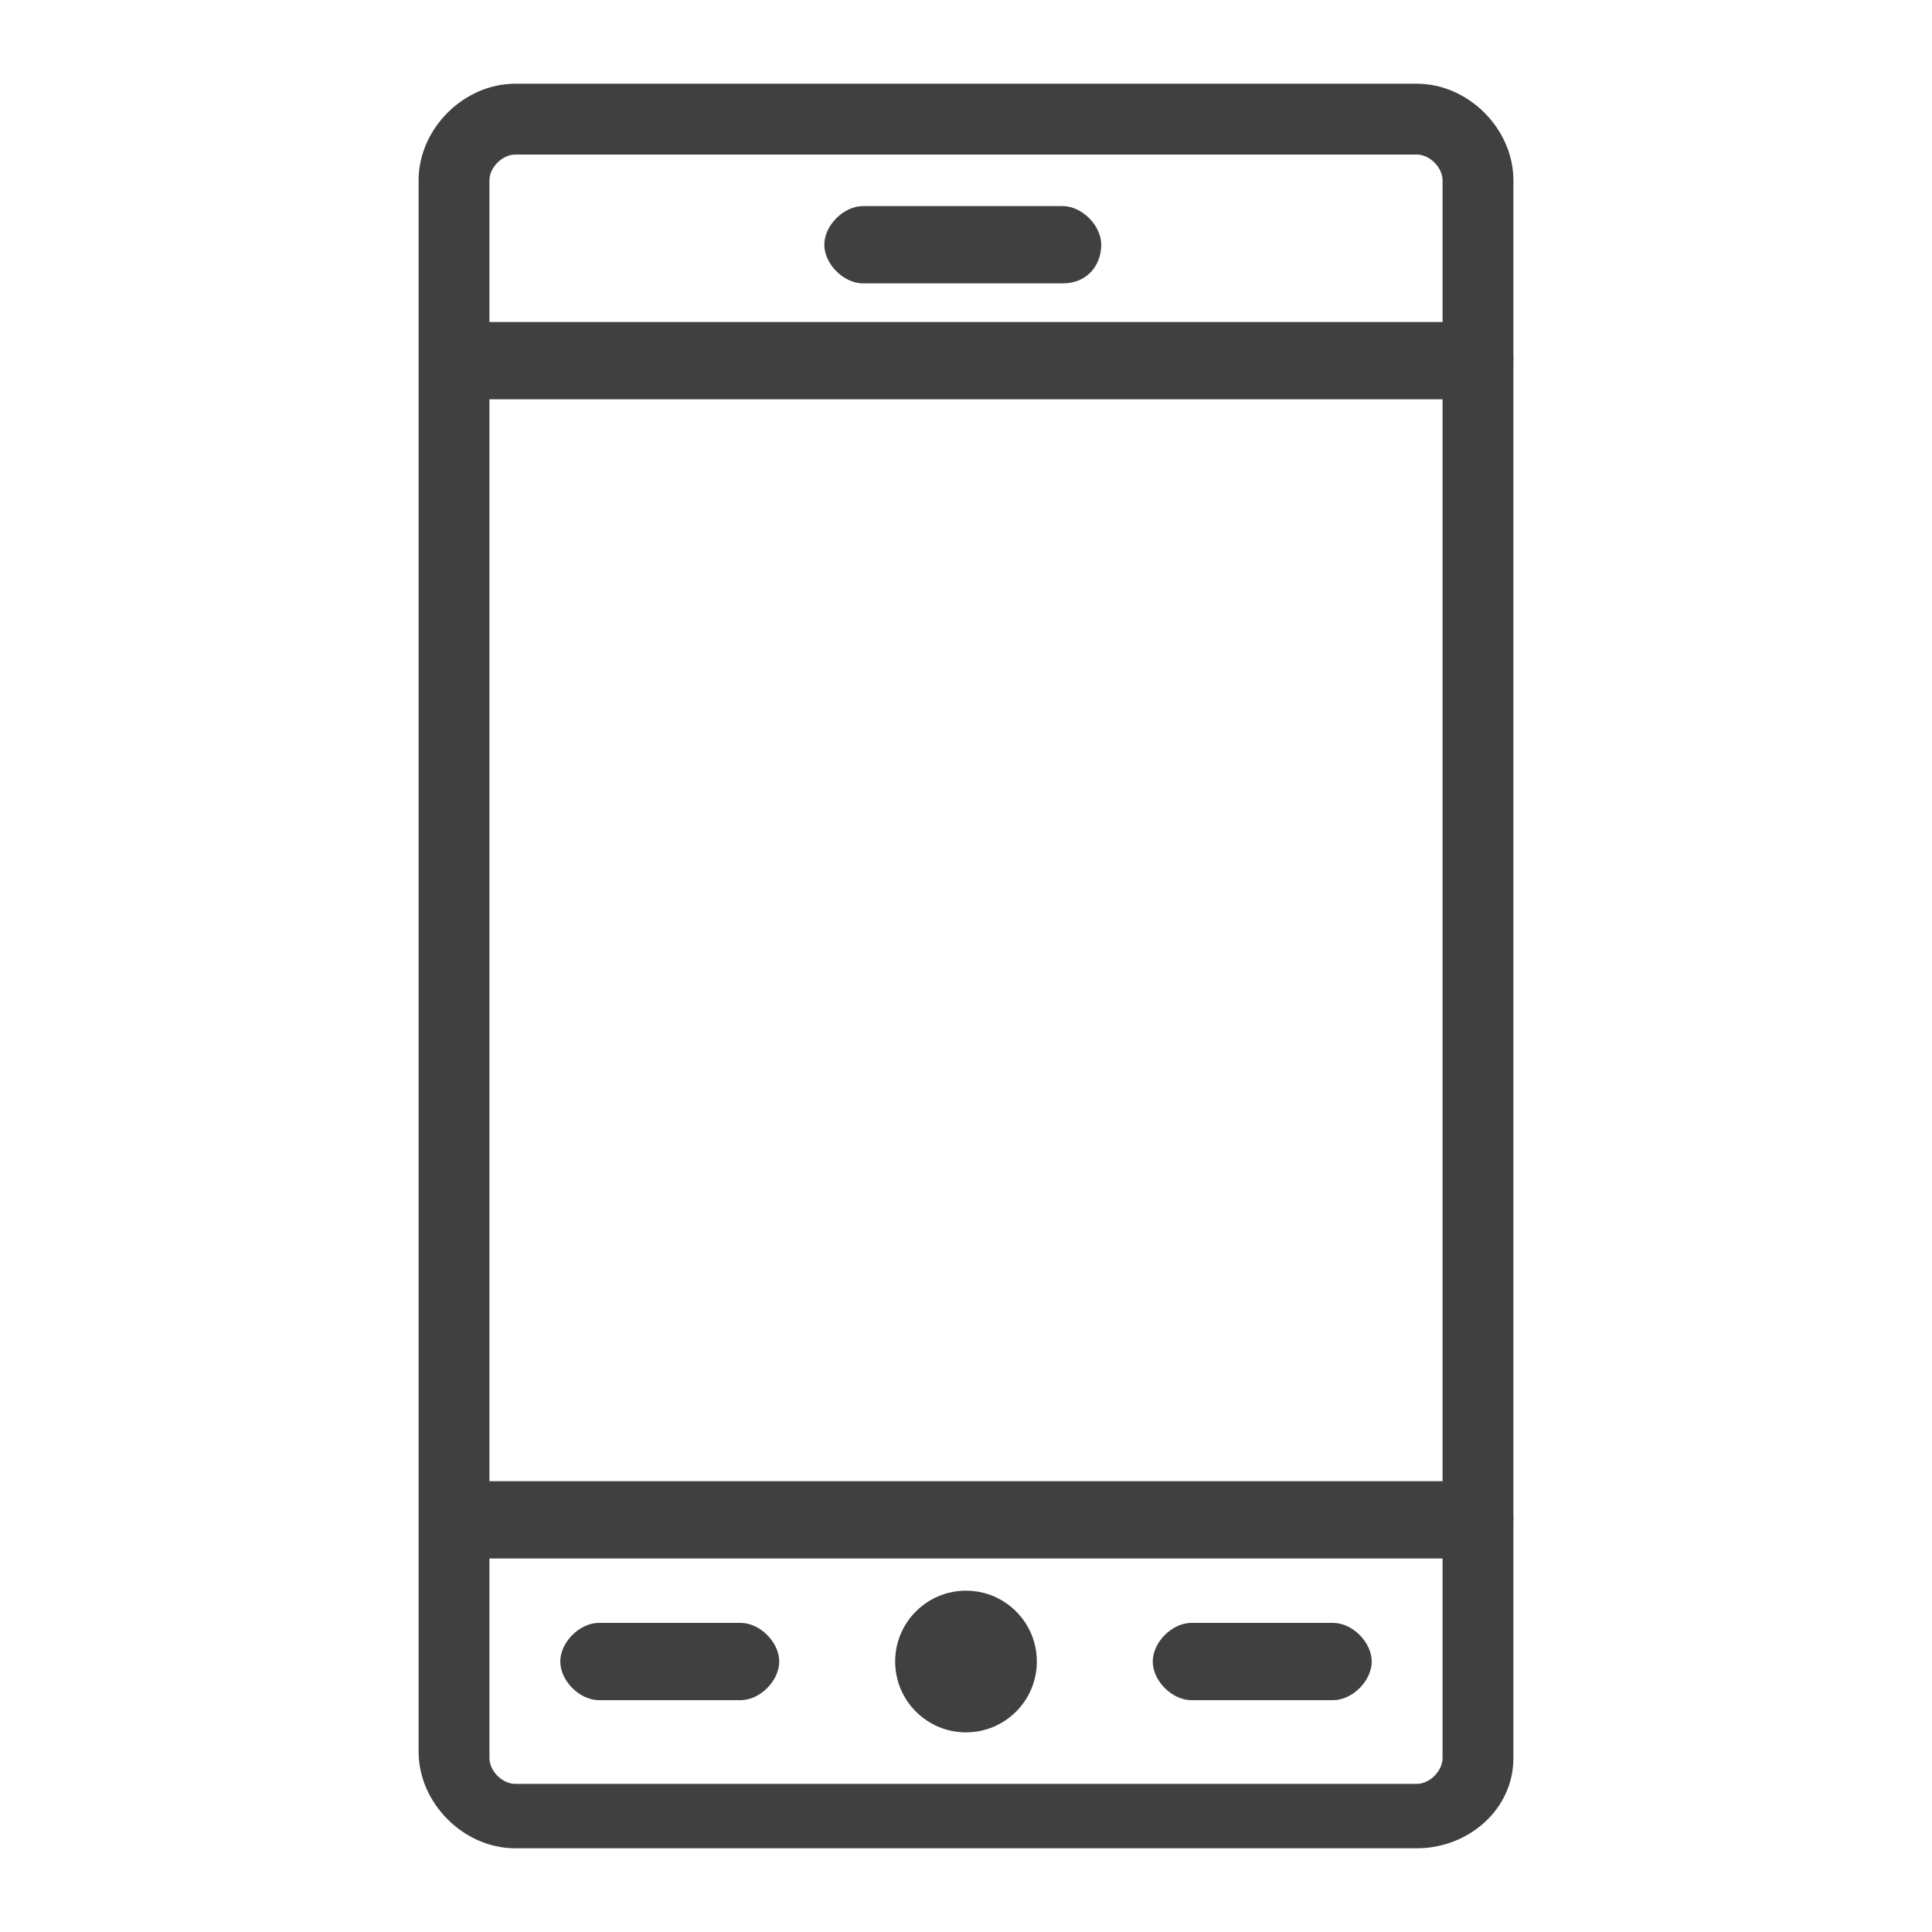 <?xml version="1.0" encoding="utf-8"?>
<!-- Generator: Adobe Illustrator 19.0.0, SVG Export Plug-In . SVG Version: 6.00 Build 0)  -->
<svg version="1.1" id="圖層_1" xmlns="http://www.w3.org/2000/svg" xmlns:xlink="http://www.w3.org/1999/xlink" x="0px" y="0px"
	 viewBox="0 0 30 30" style="enable-background:new 0 0 30 30;" xml:space="preserve">
<style type="text/css">
	.st0{fill:#404040;}
</style>
<g id="XMLID_693_">
	<path id="XMLID_784_" class="st0" d="M22,28.7H8c-0.8,0-1.5-0.7-1.5-1.5V2.8c0-0.8,0.7-1.5,1.5-1.5h14c0.8,0,1.5,0.7,1.5,1.5v24.5
		C23.5,28.1,22.8,28.7,22,28.7z M8,2.4c-0.2,0-0.4,0.2-0.4,0.4v24.5c0,0.2,0.2,0.4,0.4,0.4h14c0.2,0,0.4-0.2,0.4-0.4V2.8
		c0-0.2-0.2-0.4-0.4-0.4H8z"/>
	<circle id="XMLID_701_" class="st0" cx="15" cy="25.8" r="1.1"/>
	<g id="XMLID_698_">
		<path id="XMLID_699_" class="st0" d="M20.7,26.4h-2.2c-0.3,0-0.6-0.3-0.6-0.6c0-0.3,0.3-0.6,0.6-0.6h2.2c0.3,0,0.6,0.3,0.6,0.6
			C21.3,26.1,21,26.4,20.7,26.4z"/>
		<path id="XMLID_697_" class="st0" d="M11.5,26.4H9.3c-0.3,0-0.6-0.3-0.6-0.6c0-0.3,0.3-0.6,0.6-0.6h2.2c0.3,0,0.6,0.3,0.6,0.6
			C12.1,26.1,11.8,26.4,11.5,26.4z"/>
	</g>
	<g id="XMLID_696_">
		<path id="XMLID_695_" class="st0" d="M16.5,4.4h-3.1c-0.3,0-0.6-0.3-0.6-0.6s0.3-0.6,0.6-0.6h3.1c0.3,0,0.6,0.3,0.6,0.6
			S16.9,4.4,16.5,4.4z"/>
	</g>
	<path id="XMLID_767_" class="st0" d="M22.8,6.2H7.2c-0.3,0-0.6-0.3-0.6-0.6s0.3-0.6,0.6-0.6h15.7c0.3,0,0.6,0.2,0.6,0.6
		C23.4,6,23.1,6.2,22.8,6.2z"/>
	<path id="XMLID_782_" class="st0" d="M22.8,24.2H7.2c-0.3,0-0.6-0.3-0.6-0.6c0-0.3,0.3-0.6,0.6-0.6h15.7c0.3,0,0.6,0.3,0.6,0.6
		C23.4,24,23.1,24.2,22.8,24.2z"/>
</g>
</svg>
